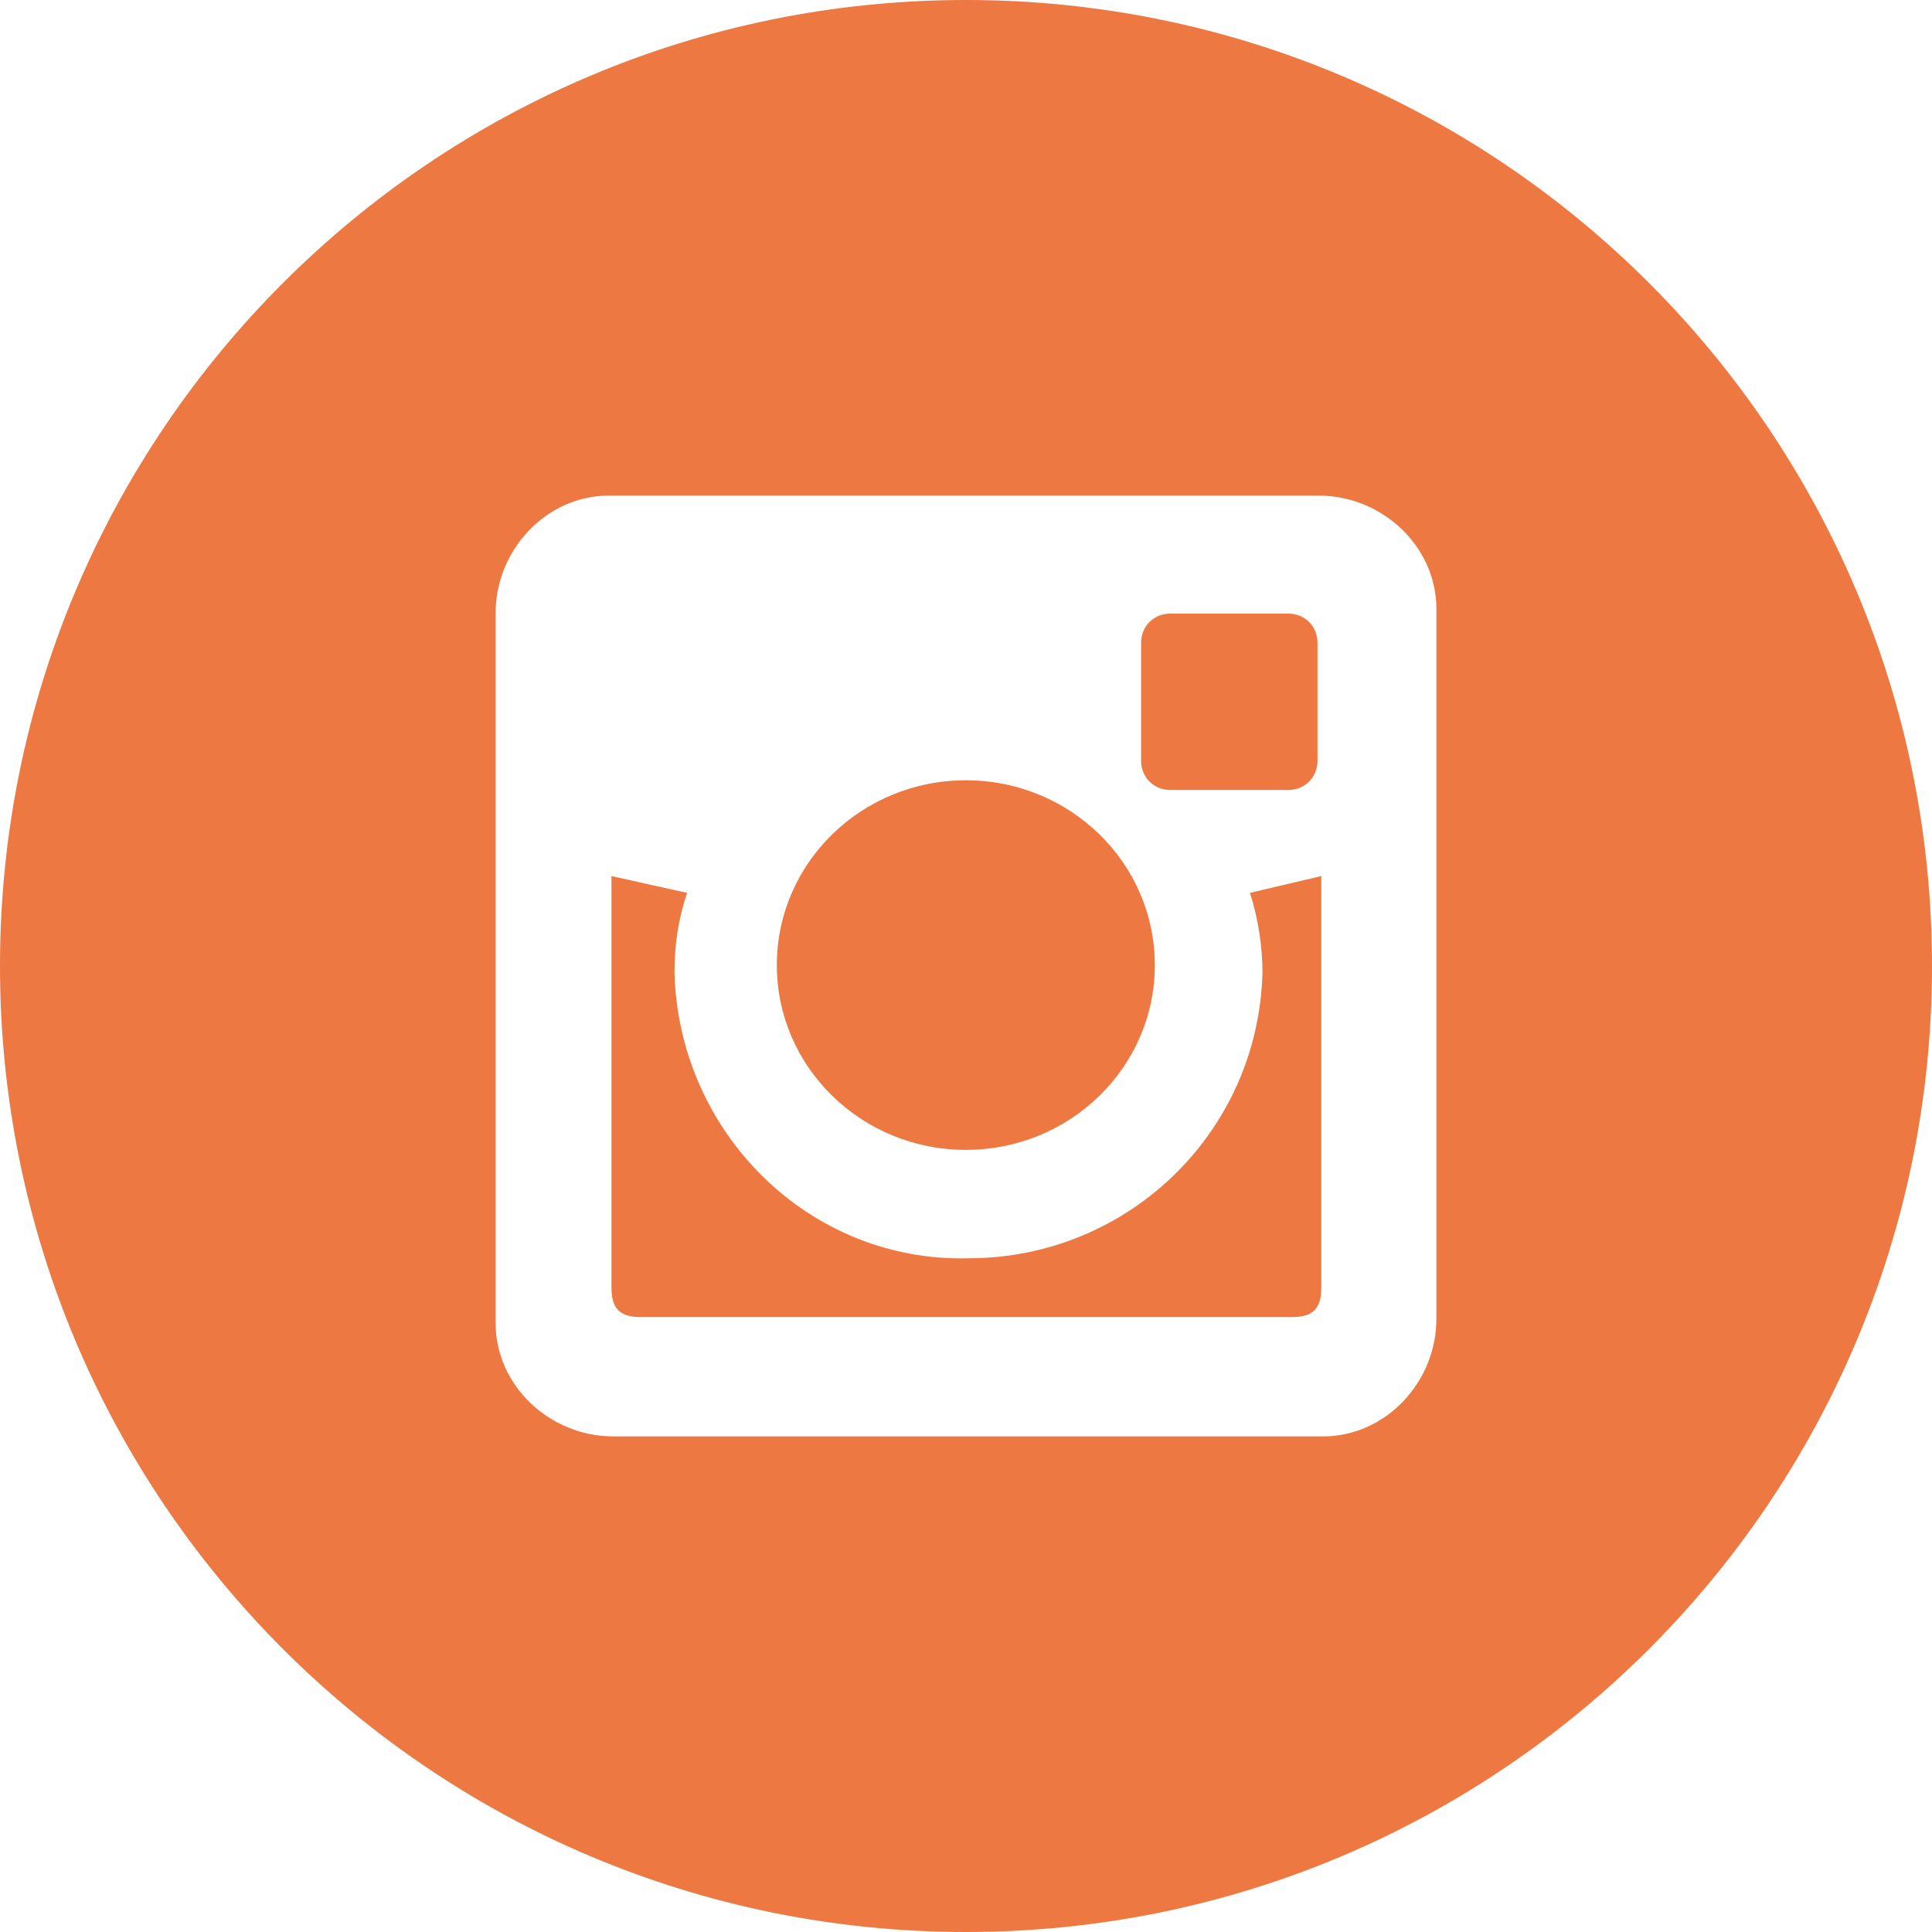 <?xml version="1.0" encoding="utf-8"?>
<!-- Generator: Adobe Illustrator 27.1.1, SVG Export Plug-In . SVG Version: 6.00 Build 0)  -->
<svg version="1.1" id="OUTLINE_copy_2" xmlns="http://www.w3.org/2000/svg" xmlns:xlink="http://www.w3.org/1999/xlink" x="0px"
	 y="0px" viewBox="0 0 46 46" style="enable-background:new 0 0 46 46;" xml:space="preserve">
<style type="text/css">
	.st0{fill:#ED7841;}
</style>
<g id="Grupo_28">
	<g id="Grupo_24" transform="translate(14.559 20.859)">
		<path id="Caminho_17" class="st0" d="M15.5,2.3c-0.1,3.8-3.2,6.8-7,6.8c-3.8,0.1-6.9-3-7-6.8c0-0.7,0.1-1.3,0.3-1.9L0,0v9.8
			c0,0.5,0.2,0.7,0.7,0.7h15.5c0.5,0,0.7-0.2,0.7-0.7V0l-1.7,0.4C15.4,1,15.5,1.7,15.5,2.3z"/>
	</g>
	<g id="Grupo_25" transform="translate(18.496 18.578)">
		<ellipse id="Elipse_4" class="st0" cx="4.5" cy="4.4" rx="4.5" ry="4.4"/>
	</g>
	<g id="Grupo_26">
		<path id="Caminho_18" class="st0" d="M23,0C10.3,0,0,10.3,0,23s10.3,23,23,23s23-10.3,23-23S35.7,0,23,0z M34.2,31.4
			c0,1.5-1.2,2.8-2.7,2.8c0,0-0.1,0-0.1,0H14.6c-1.5,0-2.8-1.2-2.8-2.7c0,0,0-0.1,0-0.1V14.6c0-1.5,1.2-2.8,2.7-2.8c0,0,0.1,0,0.1,0
			h16.8c1.5,0,2.8,1.2,2.8,2.7c0,0,0,0.1,0,0.1V31.4z"/>
	</g>
	<g id="Grupo_27" transform="translate(27.169 14.609)">
		<path id="Caminho_19" class="st0" d="M3.5,0H0.7C0.3,0,0,0.3,0,0.7c0,0,0,0,0,0v2.8c0,0.4,0.3,0.7,0.7,0.7l0,0h2.8
			c0.4,0,0.7-0.3,0.7-0.7c0,0,0,0,0,0V0.7C4.2,0.3,3.9,0,3.5,0C3.5,0,3.5,0,3.5,0z"/>
	</g>
</g>
</svg>
